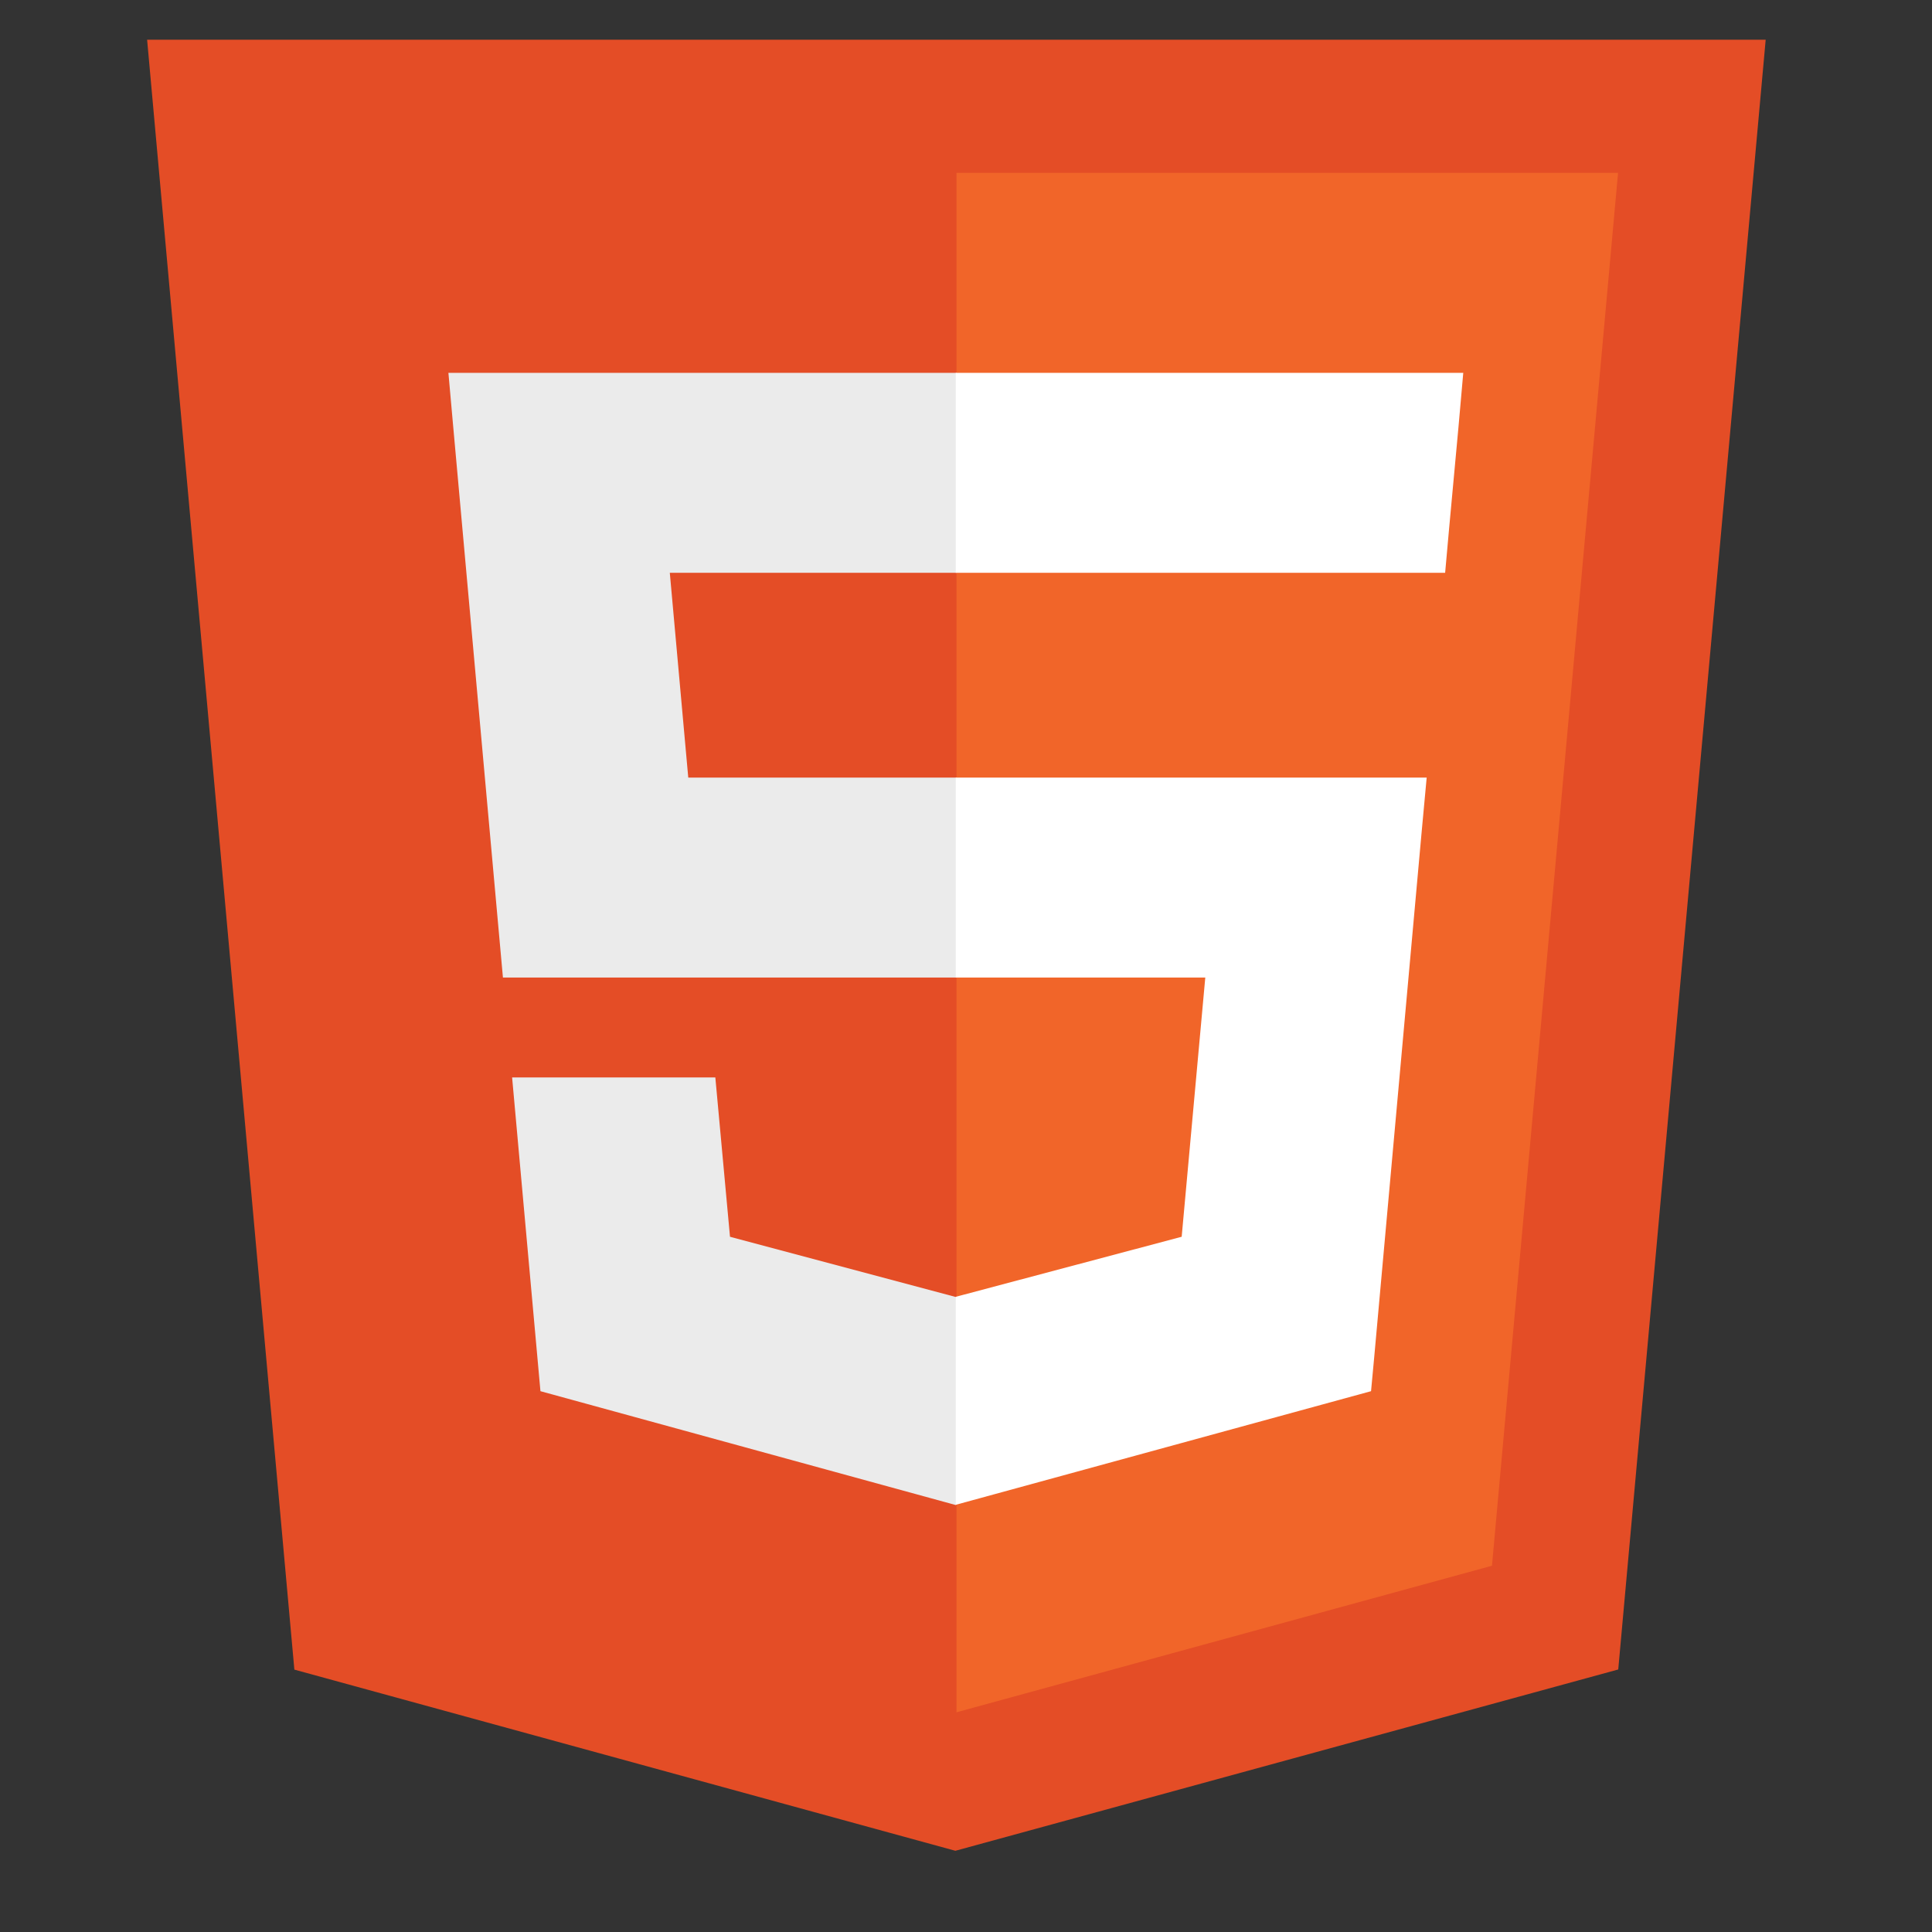 <svg xmlns="http://www.w3.org/2000/svg" xmlns:xlink="http://www.w3.org/1999/xlink" width="55" zoomAndPan="magnify" viewBox="0 0 41.25 41.25" height="55" preserveAspectRatio="xMidYMid meet" version="1.0"><rect x="0" y="0" width="41.25" height="41.25" fill="#333333" stroke="none"/><defs><clipPath id="e65640c06a"><path d="M 3.109 0.66 L 37.73 0.66 L 37.73 39.703 L 3.109 39.703 Z M 3.109 0.66 " clip-rule="nonzero"/></clipPath></defs><g clip-path="url(#e65640c06a)"><path fill="#e44d26" d="M 6.285 35.648 L 3.141 0.848 L 37.699 0.848 L 34.551 35.645 L 20.398 39.516 Z M 6.285 35.648 " fill-opacity="1" fill-rule="nonzero"/></g><path fill="#f16529" d="M 20.422 36.559 L 31.855 33.43 L 34.547 3.691 L 20.422 3.691 Z M 20.422 36.559 " fill-opacity="1" fill-rule="nonzero"/><path fill="#ebebeb" d="M 20.422 16.602 L 14.695 16.602 L 14.301 12.23 L 20.422 12.23 L 20.422 7.961 L 9.574 7.961 L 9.676 9.105 L 10.738 20.871 L 20.422 20.871 Z M 20.422 27.688 L 20.402 27.691 L 15.586 26.406 L 15.273 23.004 L 10.934 23.004 L 11.539 29.703 L 20.402 32.133 L 20.422 32.125 Z M 20.422 27.688 " fill-opacity="1" fill-rule="nonzero"/><path fill="#ffffff" d="M 20.406 16.602 L 20.406 20.871 L 25.734 20.871 L 25.23 26.406 L 20.406 27.688 L 20.406 32.129 L 29.273 29.703 L 29.34 28.984 L 30.355 17.746 L 30.461 16.602 Z M 20.406 7.961 L 20.406 12.23 L 30.855 12.23 L 30.941 11.27 L 31.141 9.105 L 31.242 7.961 Z M 20.406 7.961 " fill-opacity="1" fill-rule="nonzero"/></svg>